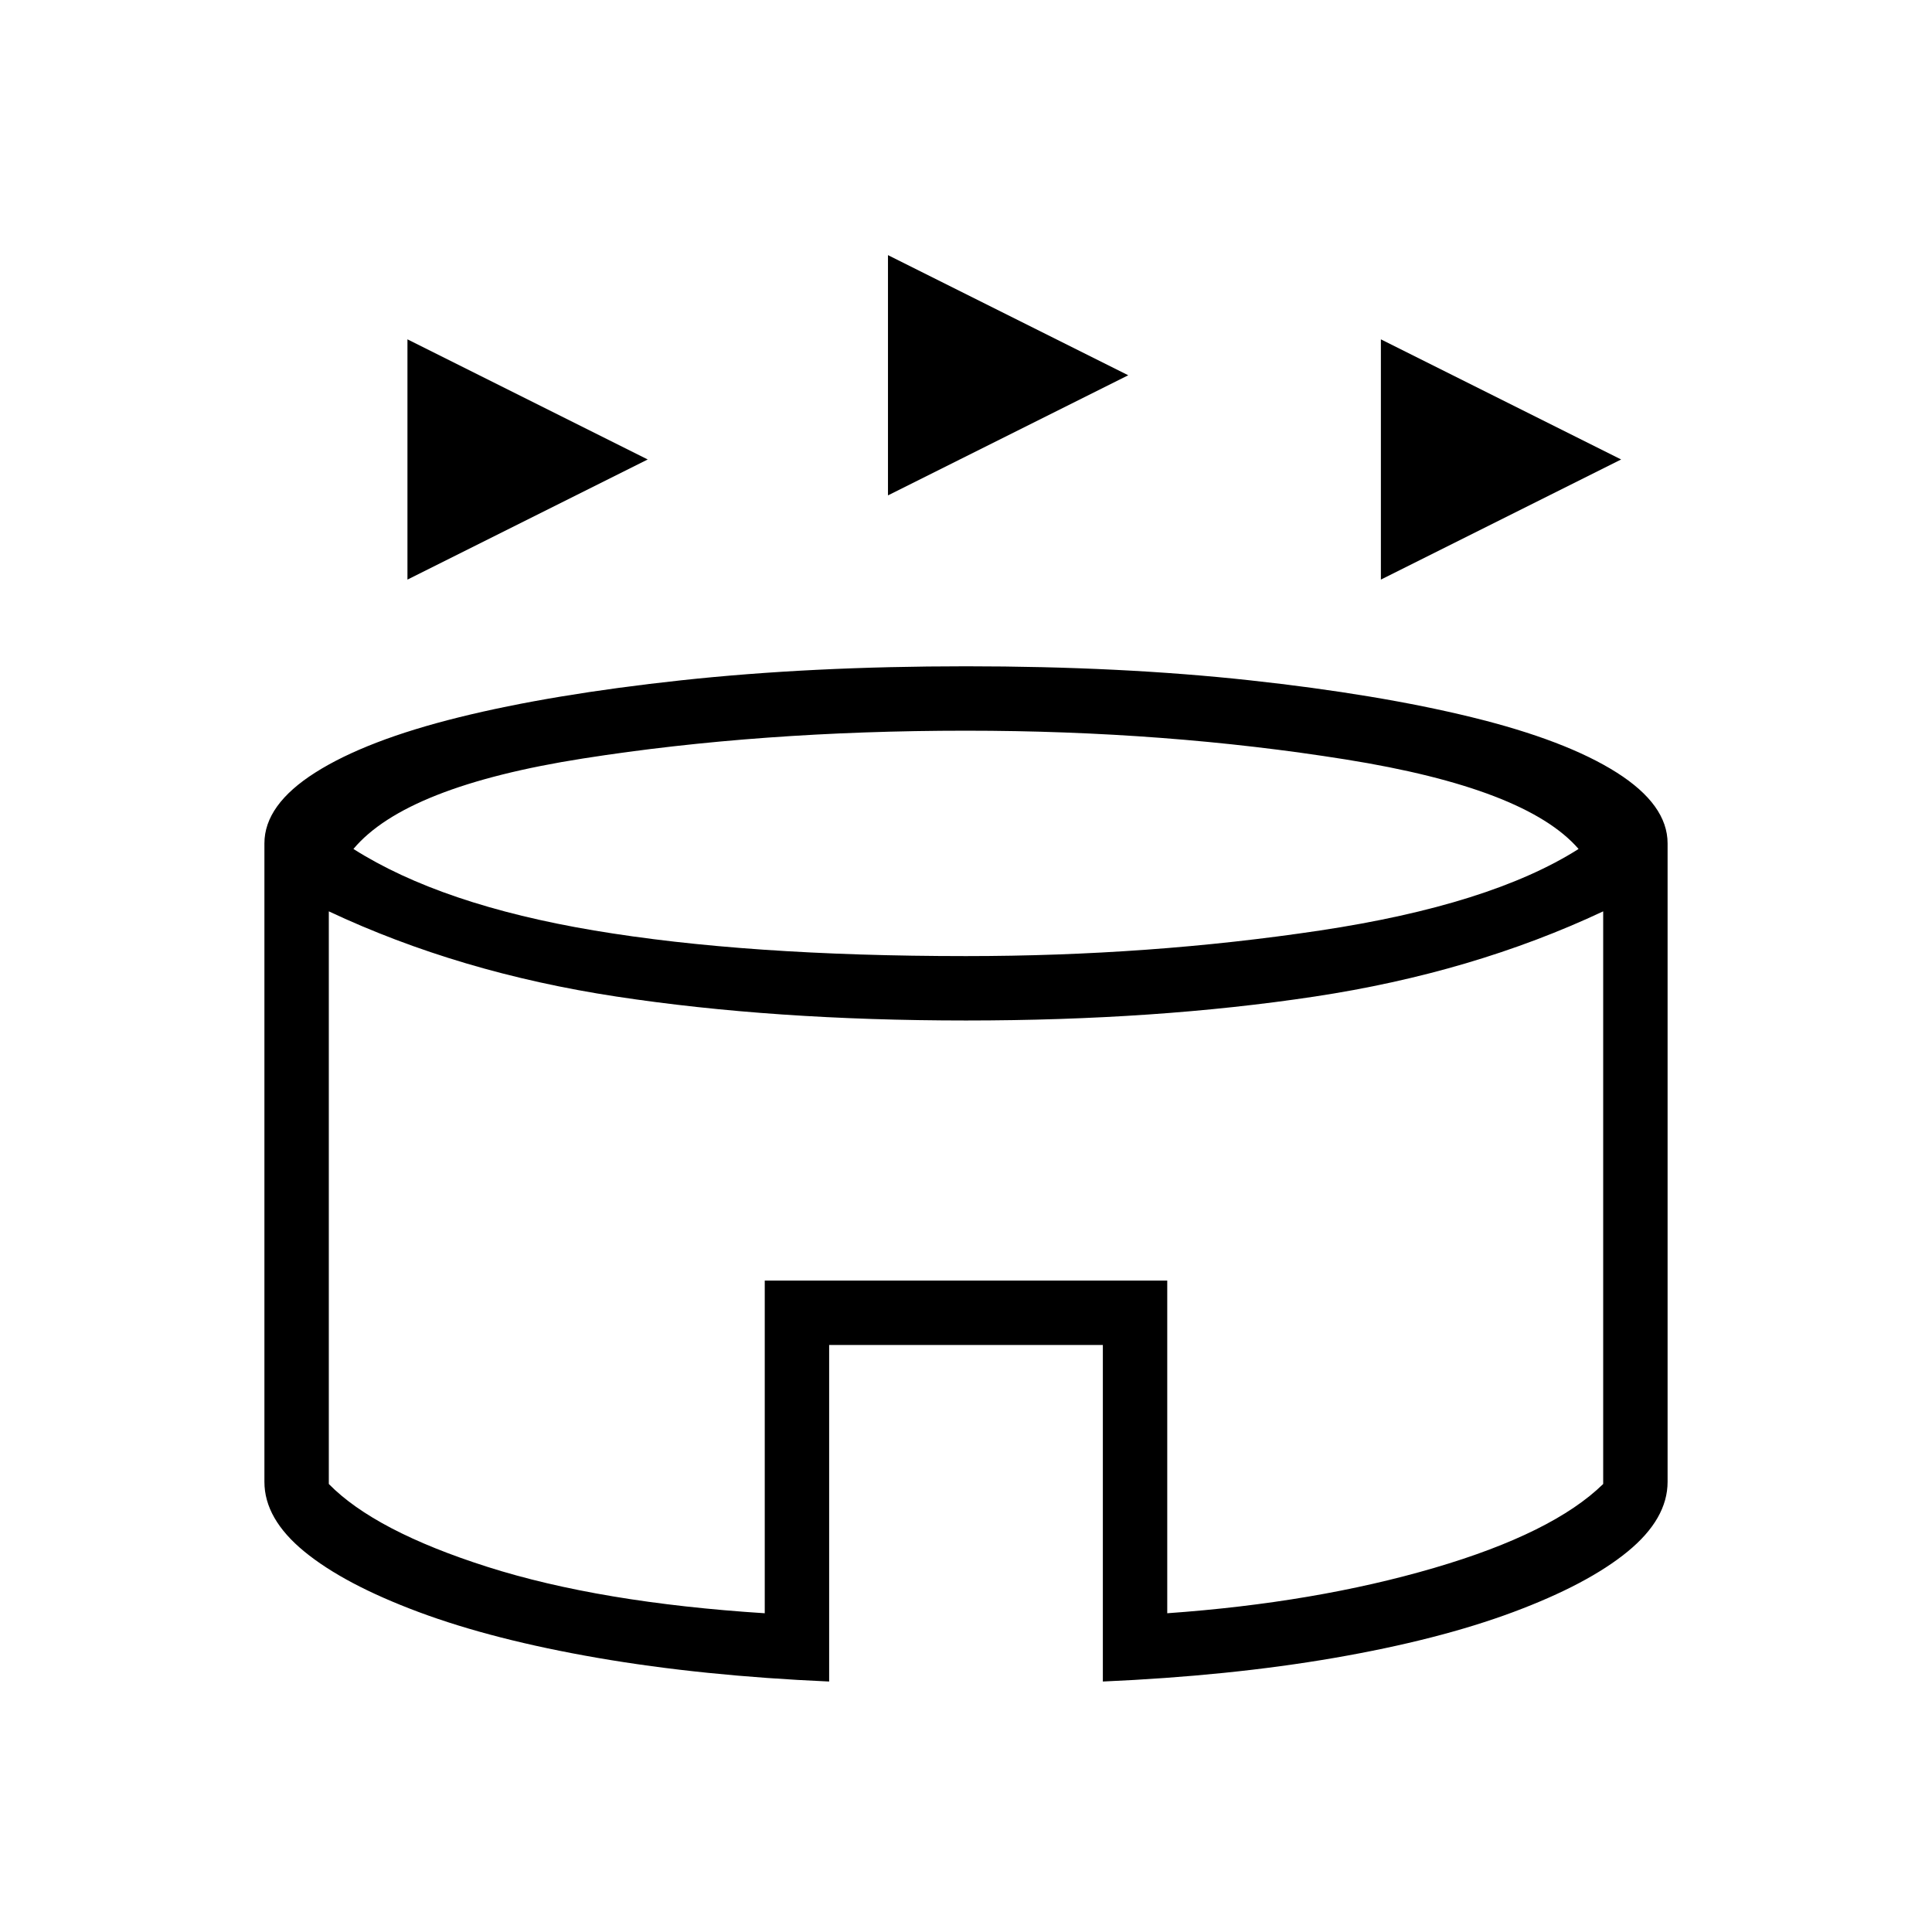 <svg xmlns="http://www.w3.org/2000/svg" height="20" viewBox="0 -960 960 960" width="20"><path d="M202.461-672v-119.385l119.385 59.693L202.461-672Zm483.693 0v-119.385l119.385 59.693L686.154-672Zm-244.923-41.846v-119.385l119.384 59.692-119.384 59.693ZM412-124.461q-63.077-2.77-114.962-11.731-51.884-8.962-88.923-22.769-37.038-13.808-56.884-30.077-19.847-16.27-19.847-34.654v-317.231q0-19.154 25.27-35.193 25.269-16.038 71.384-27.461Q274.154-615 338.5-621.962q64.346-6.961 141.5-6.961t141 6.961q63.846 6.962 110.462 18.385 46.615 11.423 71.884 27.461 25.27 16.039 25.27 35.193v317.231q0 18.384-19.847 34.654-19.846 16.269-56.884 30.077-37.039 13.807-88.923 22.769-51.885 8.961-114.962 11.731v-167.231H412v167.231Zm68-360.462q91.308 0 175.961-12.731 84.654-12.731 128.423-40.5-26.076-30.154-115.615-44.461Q579.231-596.923 480-596.923q-102.231 0-190.269 13.808-88.039 13.807-114.115 44.961 43.769 27.769 119.576 40.5Q371-484.923 480-484.923ZM380-158.385v-165.307h200v165.307q73.615-5.23 132.654-22.538 59.038-17.308 83.961-41.692v-284.539q-64.769 30.462-143.461 42.346Q574.462-452.923 480-452.923q-95.462 0-173.654-11.885-78.192-11.884-142.961-42.346v284.539q22.923 23.384 78.846 41.192T380-158.385Zm100-171.769Z"/></svg>